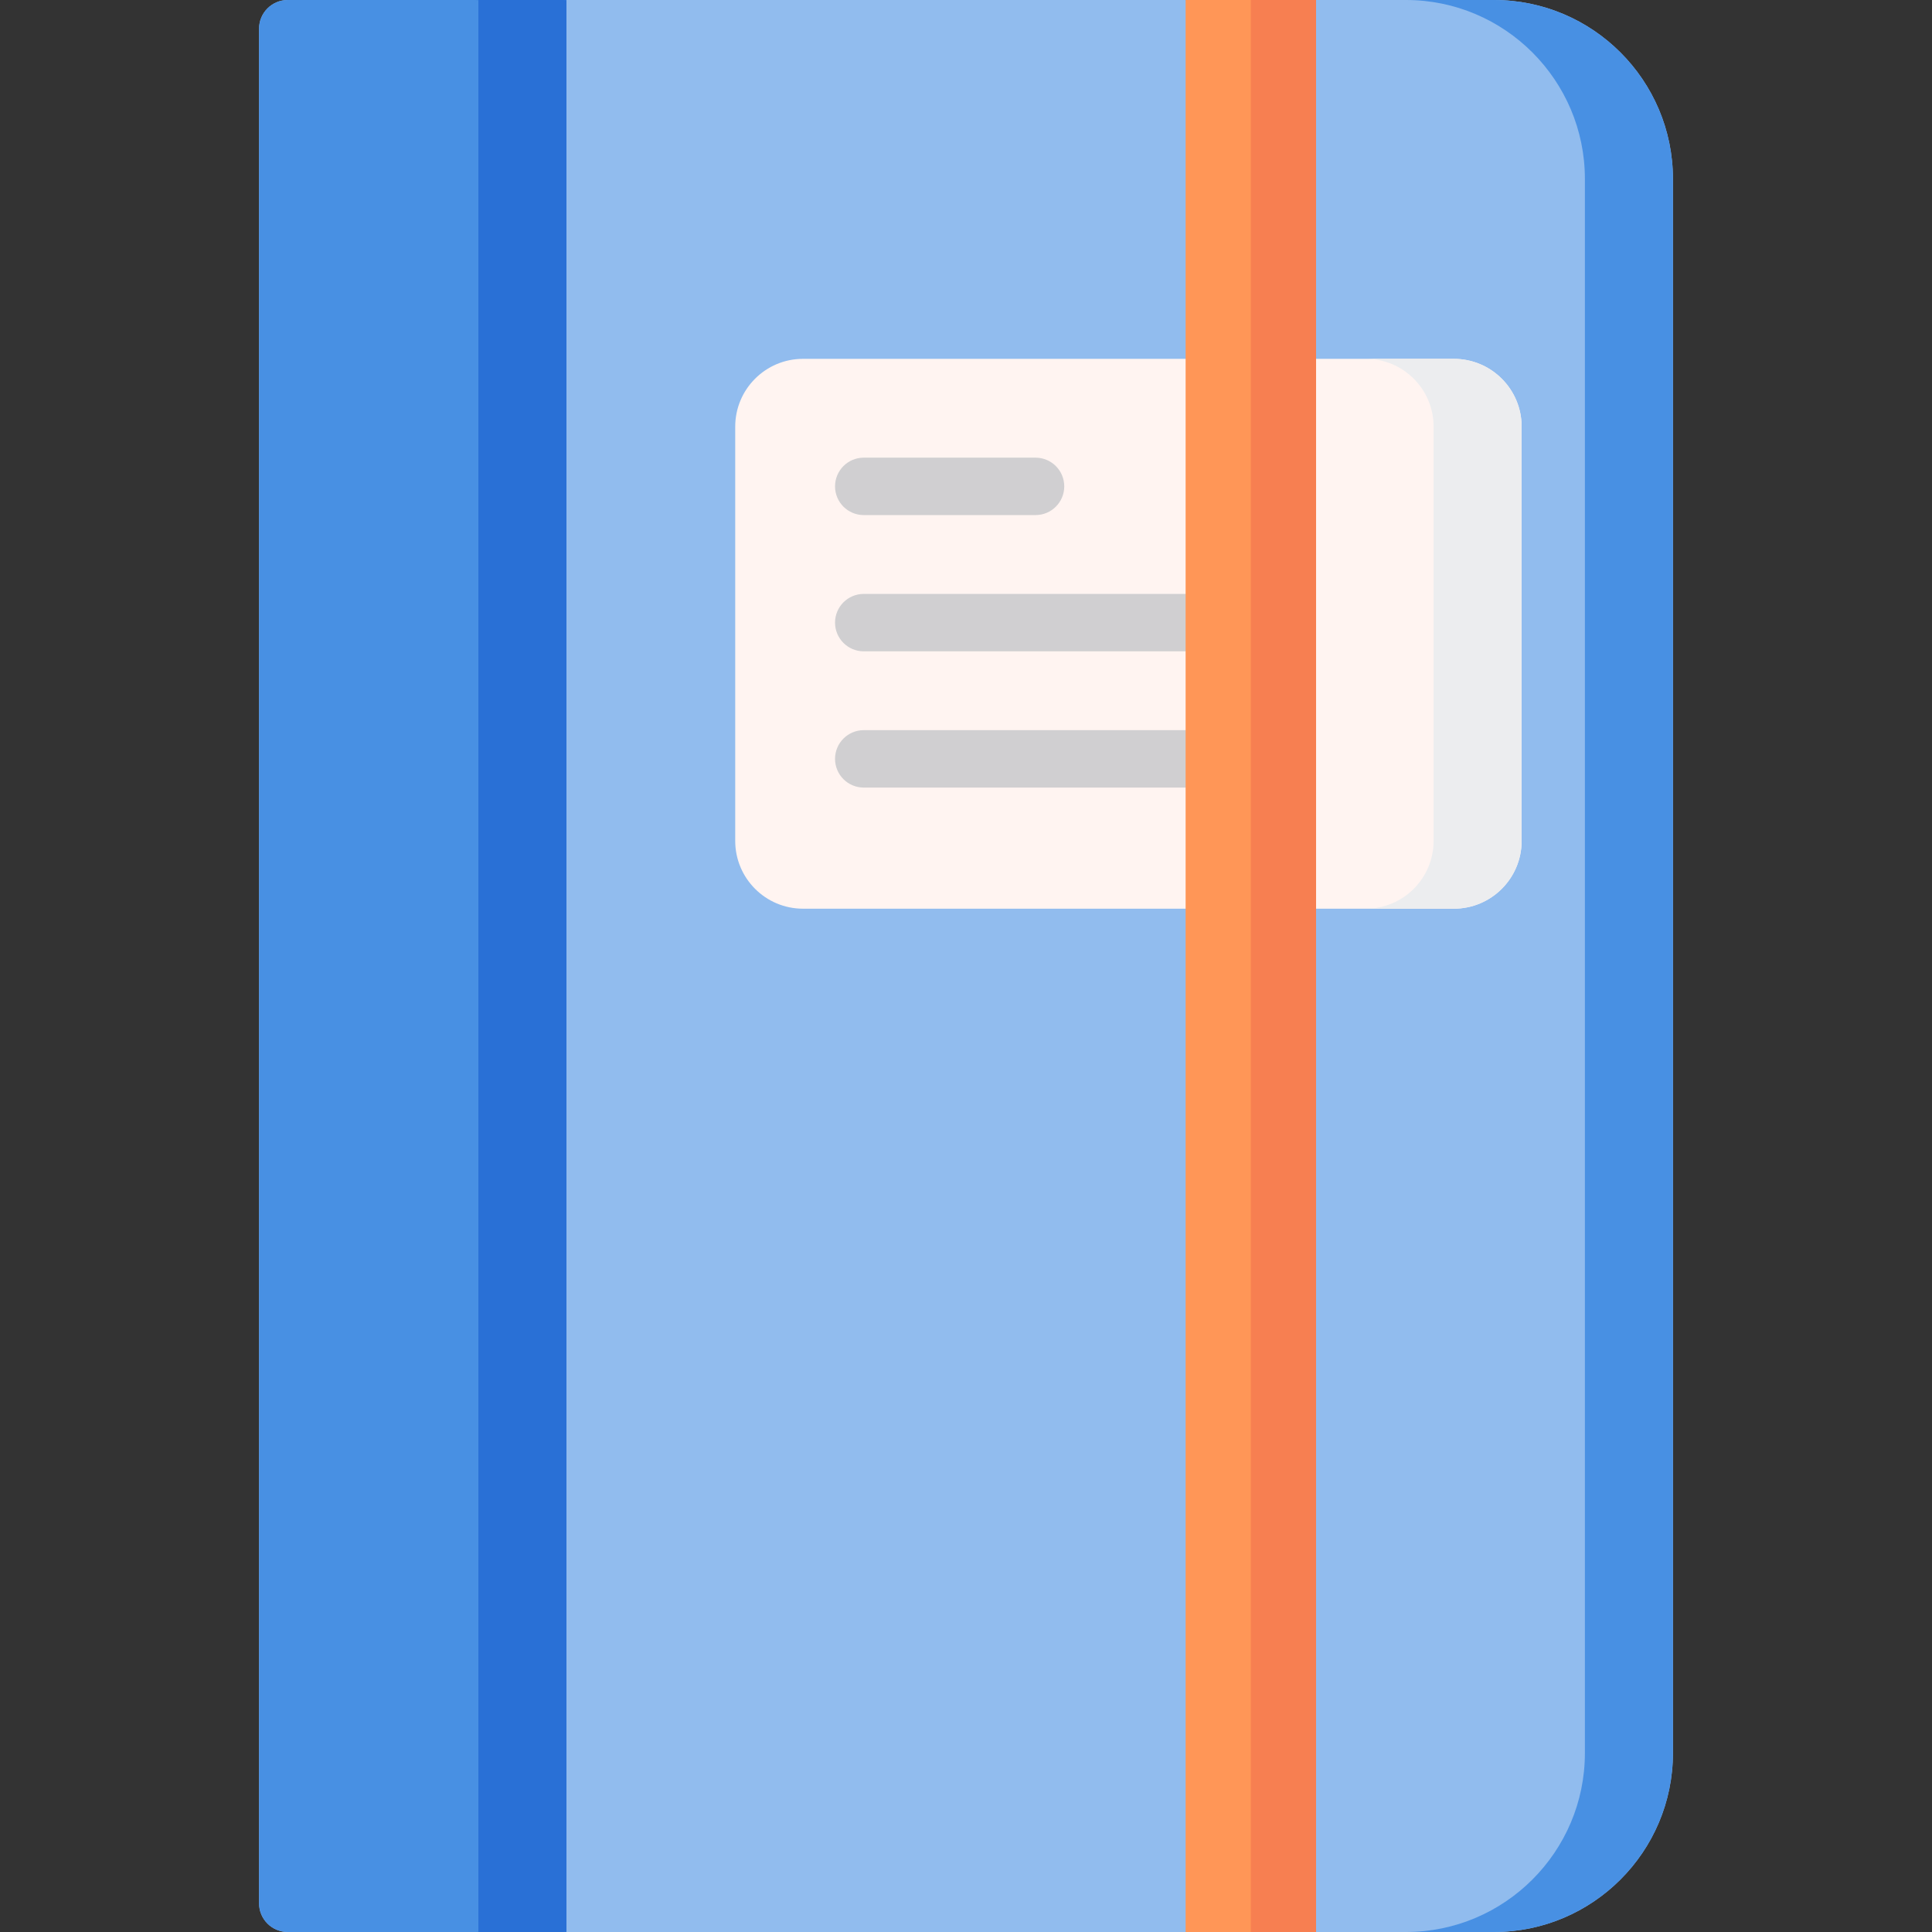 <?xml version="1.0" encoding="iso-8859-1"?>
<!-- Generator: Adobe Illustrator 21.0.0, SVG Export Plug-In . SVG Version: 6.00 Build 0)  -->
<svg xmlns="http://www.w3.org/2000/svg" xmlns:xlink="http://www.w3.org/1999/xlink" version="1.1" id="Capa_1" x="0px" y="0px" viewBox="0 0 504.717 504.717" style="enable-background:new 0 0 504.717 504.717;" xml:space="preserve" width="512" height="512">
<rect x="0" y="0" width="504.717" height="504.717" fill="#333333" stroke="none"/>
<g>
	<path style="fill:#91BCEE;" d="M390.292,0h-46.489l-17.036,10L309.731,0H75.177c-4.143,0-7.5,3.358-7.5,7.5v489.717   c0,4.142,3.357,7.5,7.5,7.5h234.554l17.036-10l17.036,10h46.489c25.777,0,46.748-20.971,46.748-46.749V46.749   C437.04,20.971,416.069,0,390.292,0z"/>
	<path style="fill:#4890E3;" d="M147.978,0.038C147.734,0.014,147.486,0,147.236,0H75.177c-4.143,0-7.5,3.358-7.5,7.5v489.717   c0,4.142,3.357,7.5,7.5,7.5h72.059c0.25,0,0.498-0.014,0.742-0.038V0.038z"/>
	<path style="fill:#FFF4F1;" d="M379.8,237.389H209.785c-9.784,0-17.715-7.931-17.715-17.715V111.459   c0-9.784,7.931-17.715,17.715-17.715H379.8c9.784,0,17.715,7.931,17.715,17.715v108.215   C397.515,229.458,389.584,237.389,379.8,237.389z"/>
	<path style="fill:#4890E3;" d="M390.292,0h-23c25.777,0,46.748,20.971,46.748,46.749v411.22c0,25.777-20.971,46.749-46.748,46.749   h23c25.777,0,46.748-20.971,46.748-46.749V46.749C437.04,20.971,416.069,0,390.292,0z"/>
	<path style="fill:#2970D6;" d="M147.236,0h-23c0.25,0,0.498,0.014,0.742,0.038v504.642c-0.244,0.024-0.492,0.038-0.742,0.038h23   c0.25,0,0.498-0.014,0.742-0.038V0.038C147.734,0.014,147.486,0,147.236,0z"/>
	<path style="fill:#ECEDEF;" d="M379.8,93.744h-23c9.784,0,17.715,7.931,17.715,17.715v108.214c0,9.784-7.931,17.715-17.715,17.715   h23c9.784,0,17.715-7.931,17.715-17.715V111.459C397.515,101.675,389.584,93.744,379.8,93.744z"/>
	<path style="fill:#D0CFD1;" d="M270.526,134.559h-44.88c-4.143,0-7.5-3.358-7.5-7.5s3.357-7.5,7.5-7.5h44.88   c4.143,0,7.5,3.358,7.5,7.5S274.668,134.559,270.526,134.559z"/>
	<path style="fill:#D0CFD1;" d="M309.731,170.154h-84.085c-4.143,0-7.5-3.358-7.5-7.5s3.357-7.5,7.5-7.5h84.085   c4.143,0,7.5,3.358,7.5,7.5S313.874,170.154,309.731,170.154z"/>
	<path style="fill:#D0CFD1;" d="M309.731,205.748h-84.085c-4.143,0-7.5-3.358-7.5-7.5s3.357-7.5,7.5-7.5h84.085   c4.143,0,7.5,3.358,7.5,7.5S313.874,205.748,309.731,205.748z"/>
	<rect x="309.731" style="fill:#FF9657;" width="34.072" height="504.717"/>
	<rect x="326.767" style="fill:#F77F51;" width="17.036" height="504.717"/>
</g>















</svg>
